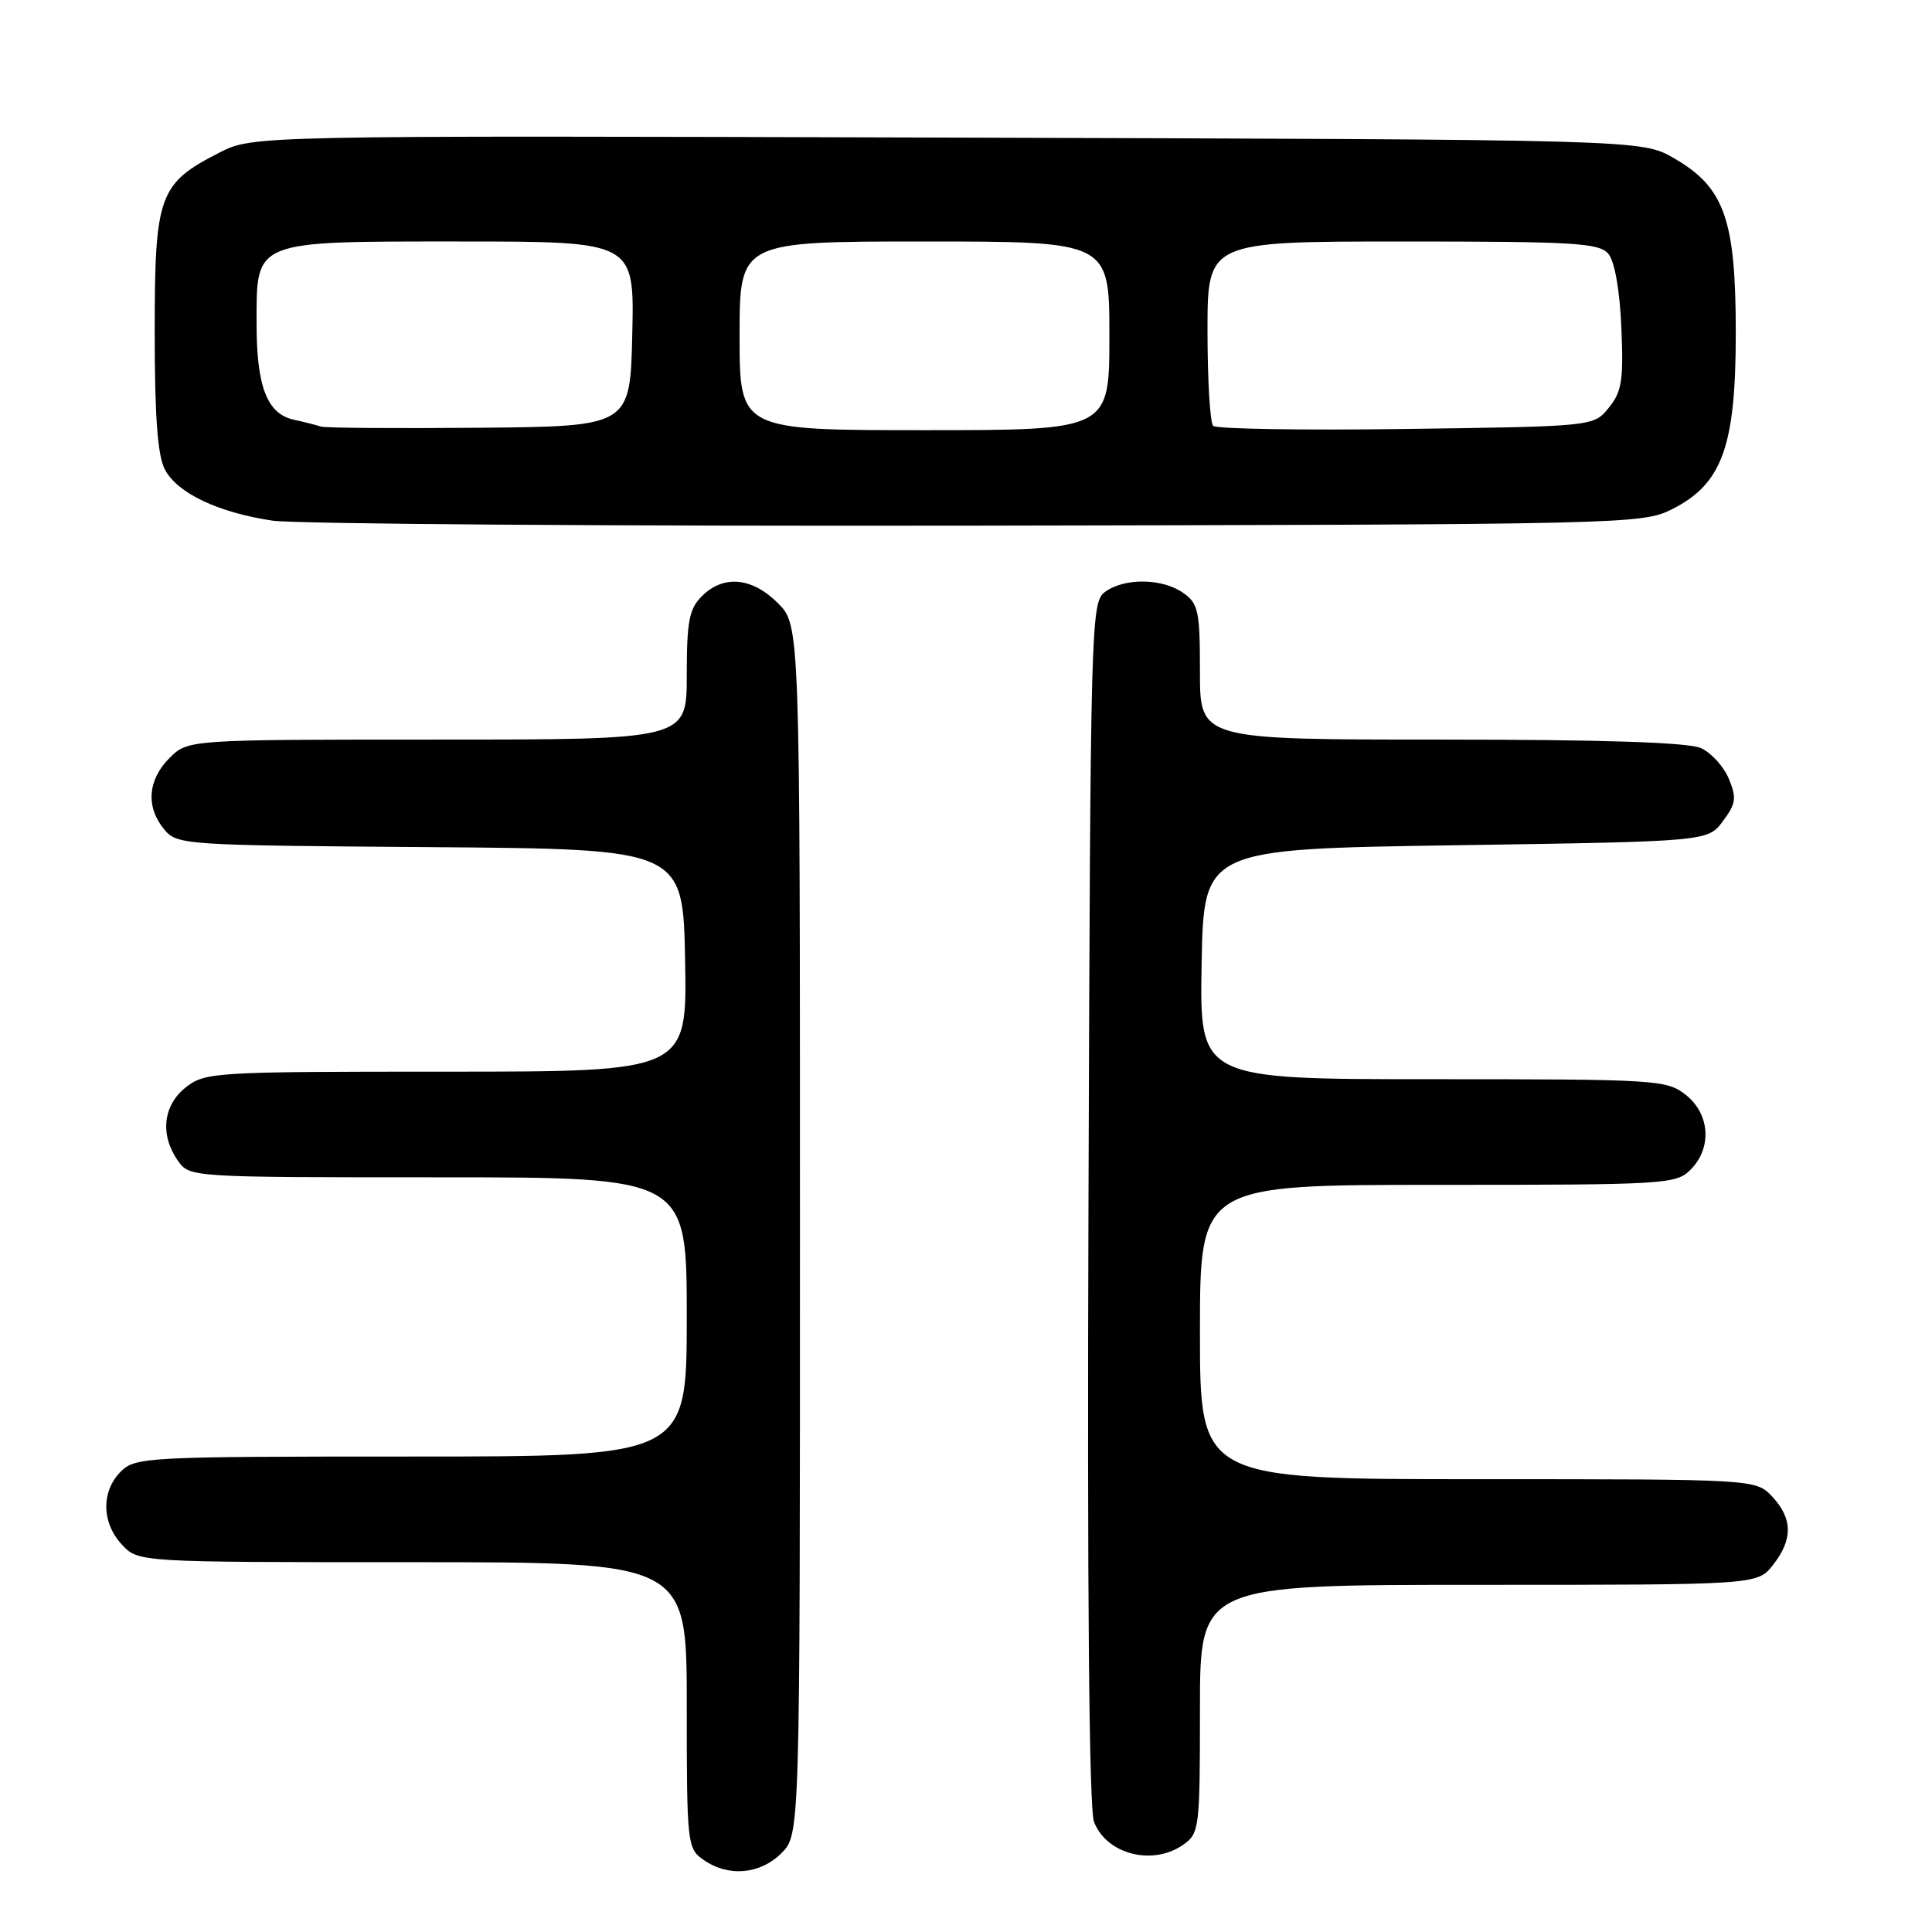 <?xml version="1.0" encoding="UTF-8" standalone="no"?>
<!DOCTYPE svg PUBLIC "-//W3C//DTD SVG 1.1//EN" "http://www.w3.org/Graphics/SVG/1.1/DTD/svg11.dtd" >
<svg xmlns="http://www.w3.org/2000/svg" xmlns:xlink="http://www.w3.org/1999/xlink" version="1.1" viewBox="0 0 256 256">
 <g >
 <path fill="currentColor"
d=" M 103.55 245.55 C 106.00 243.09 106.00 243.09 106.00 162.97 C 106.00 82.85 106.00 82.85 103.08 79.92 C 99.64 76.49 95.86 76.14 93.00 79.00 C 91.31 80.69 91.00 82.33 91.00 89.50 C 91.00 98.00 91.00 98.00 57.95 98.00 C 24.91 98.00 24.91 98.00 22.45 100.45 C 19.57 103.34 19.30 106.93 21.75 109.89 C 23.46 111.96 24.26 112.01 57.00 112.25 C 90.50 112.50 90.50 112.50 90.78 127.25 C 91.05 142.00 91.05 142.00 59.16 142.00 C 28.41 142.00 27.18 142.07 24.63 144.07 C 21.60 146.46 21.17 150.37 23.56 153.78 C 25.11 156.00 25.15 156.00 58.06 156.00 C 91.00 156.00 91.00 156.00 91.00 174.50 C 91.00 193.00 91.00 193.00 54.50 193.00 C 19.33 193.00 17.93 193.07 16.00 195.00 C 13.38 197.62 13.46 201.79 16.17 204.69 C 18.35 207.00 18.35 207.00 54.67 207.00 C 91.00 207.00 91.00 207.00 91.00 225.94 C 91.00 244.39 91.06 244.93 93.22 246.44 C 96.51 248.74 100.71 248.38 103.55 245.55 Z  M 156.78 244.44 C 158.92 242.94 159.00 242.30 159.00 226.44 C 159.00 210.00 159.00 210.00 195.93 210.00 C 232.85 210.00 232.85 210.00 234.93 207.37 C 237.58 203.99 237.55 201.22 234.83 198.31 C 232.65 196.00 232.65 196.00 195.83 196.00 C 159.00 196.00 159.00 196.00 159.00 176.50 C 159.00 157.00 159.00 157.00 190.50 157.00 C 220.67 157.00 222.08 156.92 224.00 155.00 C 226.88 152.12 226.59 147.61 223.37 145.07 C 220.83 143.08 219.58 143.00 189.84 143.00 C 158.95 143.00 158.95 143.00 159.22 127.75 C 159.50 112.50 159.50 112.50 192.89 112.00 C 226.29 111.50 226.29 111.50 228.29 108.81 C 230.03 106.49 230.13 105.73 229.08 103.19 C 228.41 101.58 226.75 99.75 225.39 99.13 C 223.71 98.37 212.57 98.00 190.95 98.00 C 159.00 98.00 159.00 98.00 159.00 89.06 C 159.00 80.95 158.79 79.97 156.78 78.56 C 154.00 76.61 149.00 76.55 146.44 78.42 C 144.55 79.80 144.49 81.96 144.23 159.29 C 144.05 210.97 144.31 239.68 144.96 241.40 C 146.60 245.70 152.72 247.28 156.78 244.44 Z  M 221.50 67.50 C 228.20 64.15 230.00 59.20 230.00 44.10 C 230.00 29.01 228.50 24.80 221.75 20.93 C 217.50 18.50 217.50 18.50 125.50 18.23 C 33.50 17.96 33.50 17.96 29.06 20.23 C 21.05 24.32 20.50 25.84 20.50 43.92 C 20.50 55.34 20.88 60.40 21.87 62.25 C 23.53 65.36 28.93 67.92 36.12 68.99 C 39.08 69.43 81.10 69.73 129.50 69.65 C 215.34 69.50 217.60 69.45 221.50 67.50 Z  M 42.50 56.52 C 41.95 56.33 40.34 55.92 38.92 55.61 C 35.40 54.84 34.00 51.23 34.00 42.95 C 34.00 31.74 33.35 32.00 61.03 32.00 C 84.06 32.00 84.06 32.00 83.78 44.25 C 83.50 56.50 83.50 56.50 63.50 56.68 C 52.50 56.78 43.05 56.71 42.50 56.52 Z  M 98.00 44.50 C 98.00 32.00 98.00 32.00 122.50 32.00 C 147.00 32.00 147.00 32.00 147.00 44.50 C 147.00 57.00 147.00 57.00 122.50 57.00 C 98.00 57.00 98.00 57.00 98.00 44.50 Z  M 160.75 56.43 C 160.34 56.01 160.00 50.34 160.00 43.83 C 160.00 32.00 160.00 32.00 185.88 32.00 C 208.72 32.00 211.92 32.19 213.13 33.65 C 213.96 34.66 214.63 38.48 214.84 43.43 C 215.14 50.38 214.90 51.90 213.18 54.02 C 211.18 56.50 211.18 56.50 186.34 56.84 C 172.68 57.03 161.16 56.84 160.75 56.43 Z "/>
</g>
</svg>